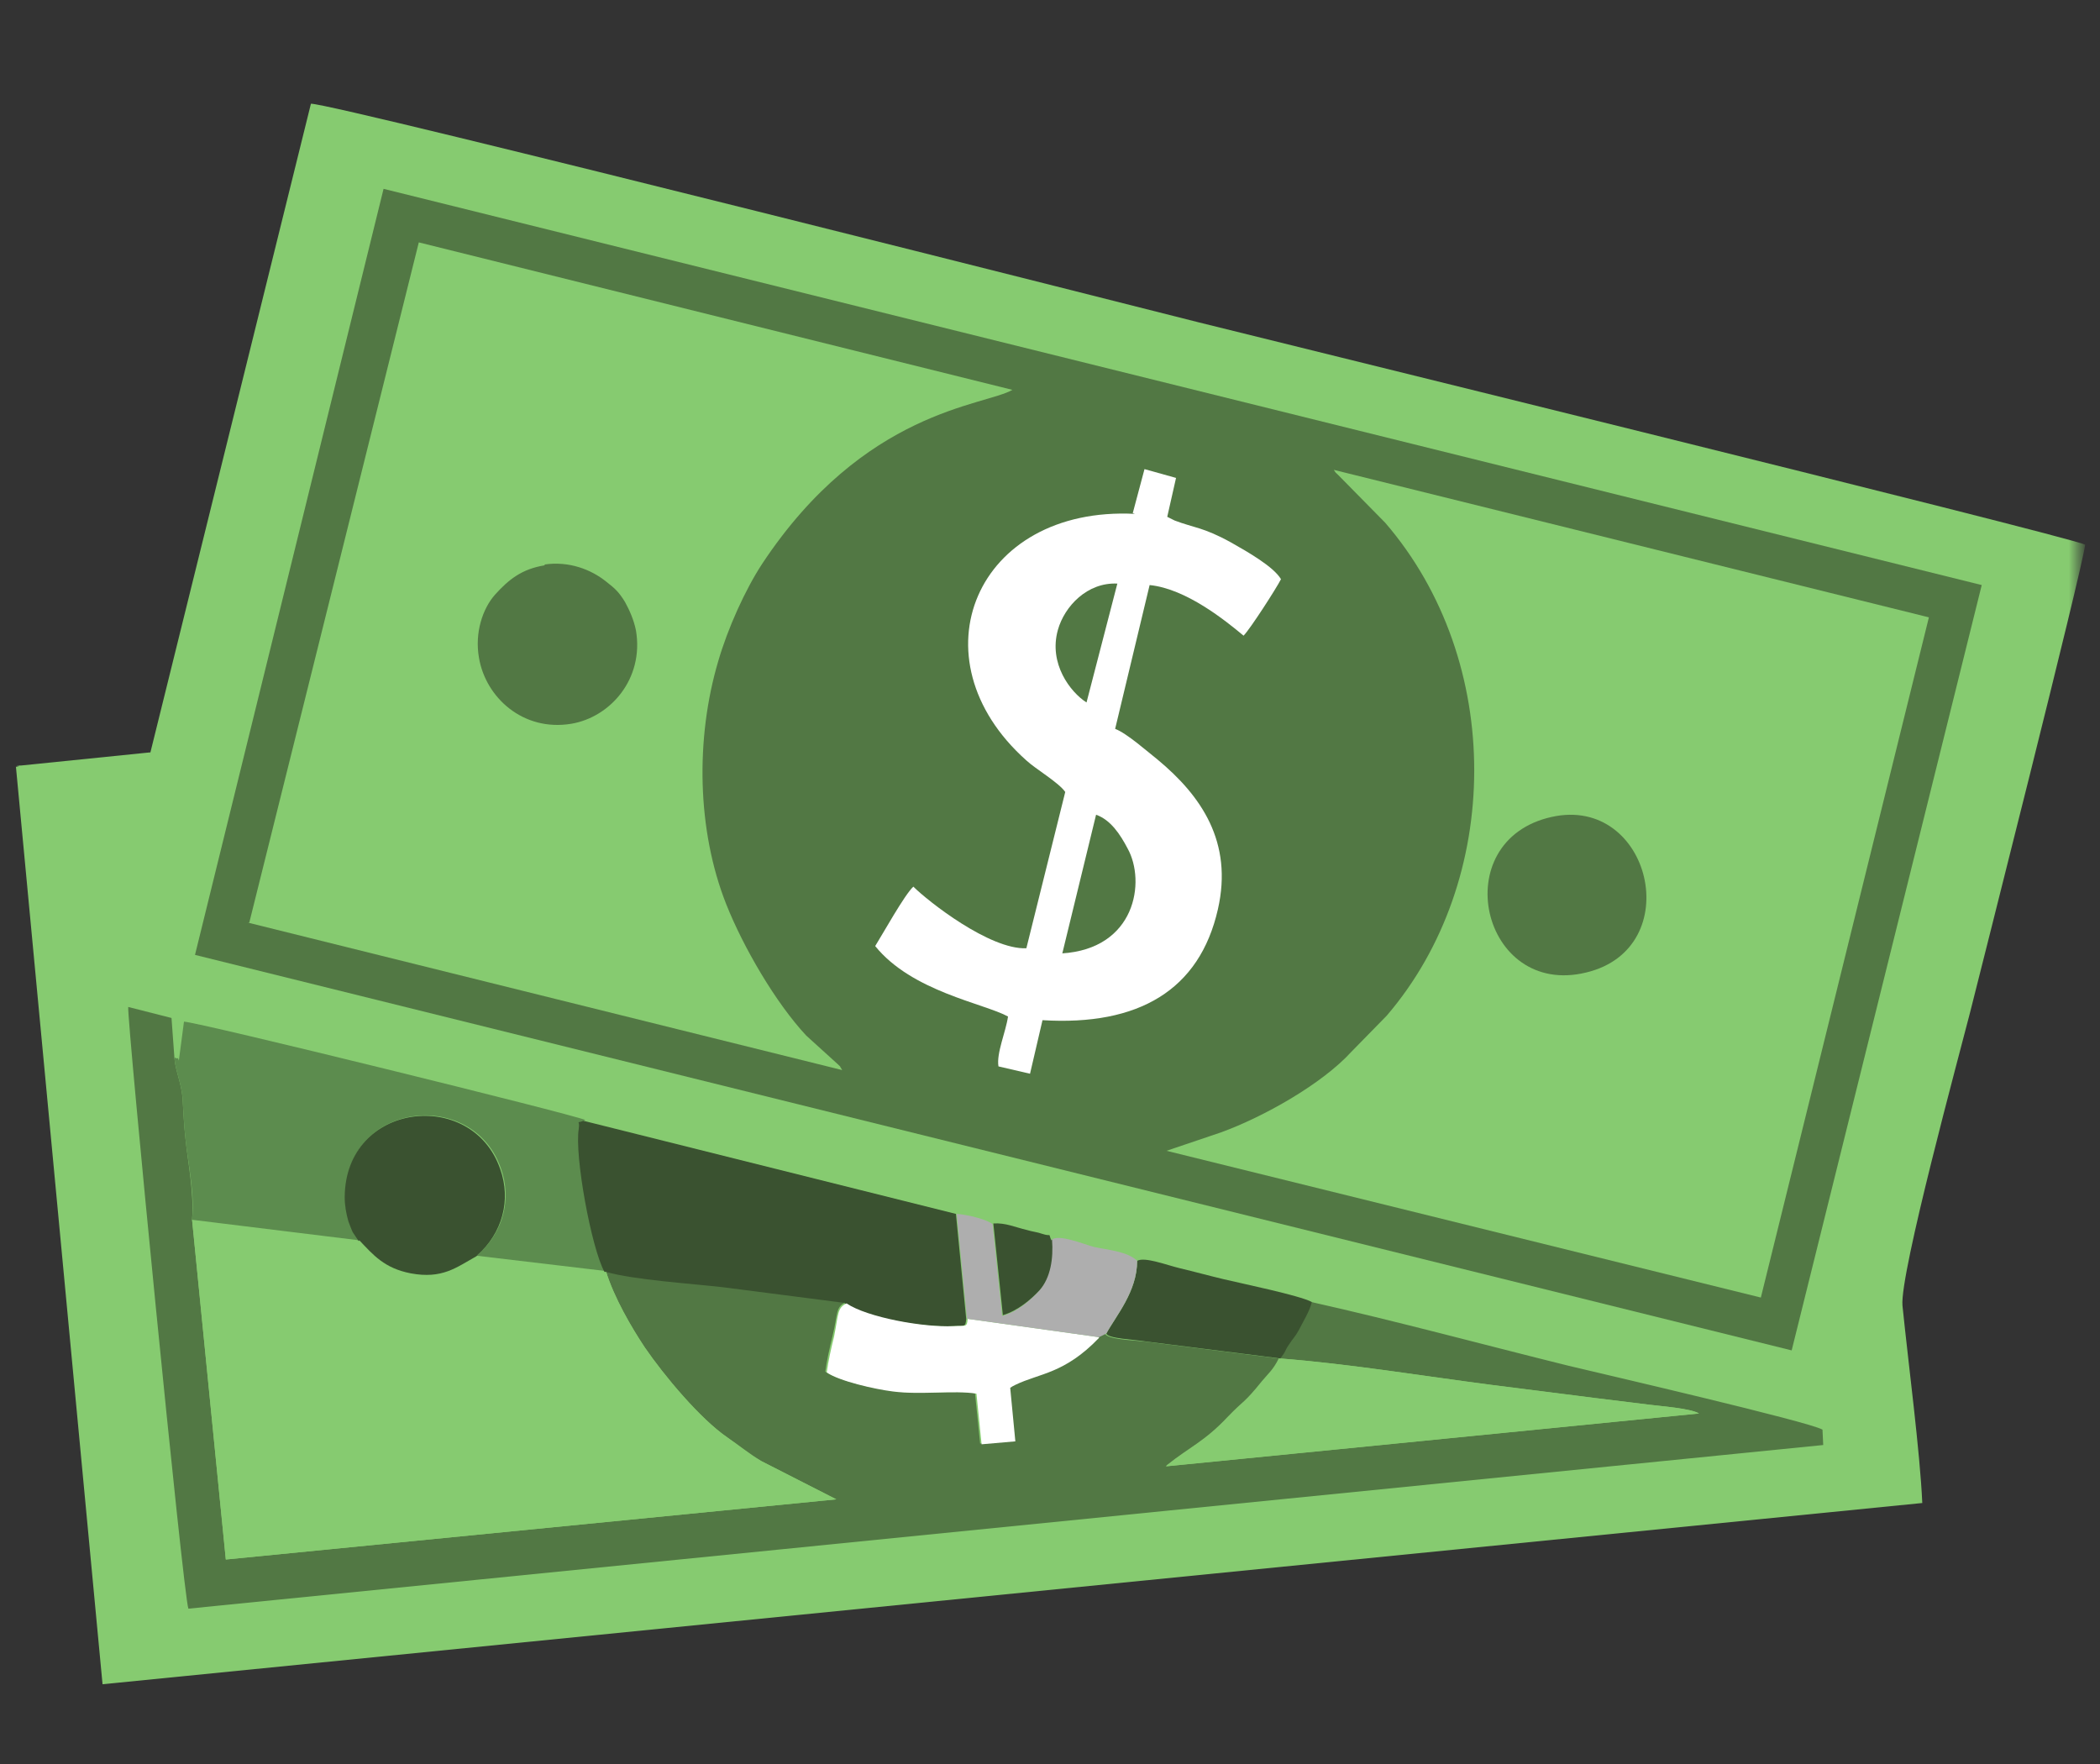<svg width="100" height="84" viewBox="0 0 100 84" fill="none" xmlns="http://www.w3.org/2000/svg">
<rect x="0" y="0" width="100" height="84" fill="#333333" stroke="none"/>
<mask id="mask0_1_3123" style="mask-type:alpha" maskUnits="userSpaceOnUse" x="0" y="0" width="99" height="84">
<path d="M0 10C0 4.477 4.477 0 10 0H89C94.523 0 99 4.477 99 10V74C99 79.523 94.523 84 89 84H10C4.477 84 0 79.523 0 74V10Z" fill="#FEF9FA"/>
</mask>
<g mask="url(#mask0_1_3123)">
<path fill-rule="evenodd" clip-rule="evenodd" d="M7.154 35.827L0.97 36.456C0.271 36.595 1.424 36.316 0.76 36.526L4.883 80.202L91.537 71.572C91.433 69.161 90.874 64.933 90.594 62.172C90.454 60.67 93.319 50.153 93.808 48.231C94.228 46.554 99.155 27.126 99.294 25.938C98.596 25.554 57.749 15.526 57.085 15.351C56.247 15.141 15.855 4.904 14.806 4.939L7.154 35.862V35.827Z" fill="#86CB70"/>
<path fill-rule="evenodd" clip-rule="evenodd" d="M9.286 45.471L85.318 64.304L94.368 27.86L18.265 8.992L9.286 45.471Z" fill="#527844"/>
<path fill-rule="evenodd" clip-rule="evenodd" d="M55.548 54.8L83.85 61.788L91.852 29.397L63.514 22.374C63.654 22.584 63.549 22.444 63.724 22.619L65.96 24.89C71.656 31.494 71.551 41.941 66.03 48.37L64.353 50.083C62.955 51.62 60.16 53.192 58.133 53.926L55.548 54.8Z" fill="#86CB70"/>
<path fill-rule="evenodd" clip-rule="evenodd" d="M11.801 43.933L40.104 50.956C39.894 50.641 40.139 50.921 39.894 50.676L38.392 49.313C36.924 47.741 35.387 45.086 34.583 43.059C33.185 39.53 33.115 35.162 34.199 31.494C34.653 29.921 35.492 28.069 36.295 26.846C41.152 19.509 46.882 19.334 48.21 18.565L19.943 11.542L11.871 43.933H11.801Z" fill="#86CB70"/>
<path fill-rule="evenodd" clip-rule="evenodd" d="M62.431 61.998C62.361 62.347 61.977 63.011 61.802 63.36C61.627 63.675 61.523 63.745 61.348 64.024C61.103 64.374 61.243 64.339 60.929 64.688C64.143 64.933 67.777 65.527 70.992 65.946C72.634 66.156 74.311 66.365 75.953 66.575C76.792 66.68 77.666 66.784 78.504 66.889C79.063 66.959 80.496 67.064 80.88 67.309L55.513 69.824C55.548 69.79 55.583 69.754 55.583 69.754C56.631 68.916 57.365 68.636 58.448 67.483C59.252 66.645 59.217 66.854 60.09 65.771C60.405 65.387 60.614 65.247 60.894 64.688L54.534 63.884C53.906 63.815 52.718 63.78 52.613 63.5L52.263 63.675C50.656 65.352 49.468 65.352 48.28 65.911C48.105 65.981 48.14 65.981 48.035 66.051L48.28 68.602L46.673 68.741L46.428 66.33C45.38 66.191 43.807 66.435 42.445 66.225C41.606 66.121 39.894 65.736 39.3 65.317C39.37 64.793 39.51 64.164 39.649 63.605C39.894 62.592 39.789 62.242 40.243 62.032C40.209 62.032 40.174 61.998 40.139 61.998L34.443 61.264C32.941 61.089 30.145 60.879 28.853 60.53C29.237 61.788 30.076 63.221 30.704 64.164C31.613 65.492 33.325 67.553 34.653 68.462C35.177 68.846 35.631 69.23 36.26 69.58L39.824 71.397L10.753 74.262L9.146 58.084C9.251 56.826 8.936 55.289 8.831 54.206C8.761 53.612 8.726 52.843 8.691 52.249C8.622 51.55 8.342 50.921 8.307 50.397L8.167 48.475L6.106 47.951C6.036 48.51 8.726 75.974 8.971 76.603L86.82 68.811L86.785 68.077C86.121 67.693 76.303 65.422 74.695 65.037C70.607 64.024 66.484 62.906 62.431 61.998Z" fill="#527844"/>
<path fill-rule="evenodd" clip-rule="evenodd" d="M28.853 60.565L22.668 59.831C21.76 60.355 21.061 60.914 19.558 60.635C18.301 60.425 17.742 59.761 17.113 59.062L9.146 58.084L10.753 74.262L39.824 71.397L36.26 69.58C35.632 69.195 35.177 68.811 34.653 68.462C33.36 67.588 31.613 65.492 30.705 64.164C30.076 63.22 29.237 61.788 28.853 60.53V60.565Z" fill="#86CB70"/>
<path fill-rule="evenodd" clip-rule="evenodd" d="M54.045 24.47C46.463 24.086 43.423 31.354 48.874 36.211C49.328 36.63 50.412 37.259 50.726 37.713L48.874 45.156C47.127 45.225 44.192 42.919 43.493 42.221C43.074 42.605 42.026 44.492 41.676 45.051C43.423 47.217 46.848 47.776 48.001 48.405C47.896 49.139 47.442 50.152 47.546 50.781L49.049 51.13L49.643 48.58C54.22 48.859 57.12 47.147 57.994 43.304C58.728 40.089 57.19 37.888 55.129 36.176C54.639 35.791 53.661 34.918 53.102 34.708L54.744 27.86C56.491 28.034 58.378 29.572 59.217 30.27C59.531 29.956 60.789 27.999 60.999 27.58C60.649 26.986 59.426 26.287 58.623 25.833C57.295 25.099 56.841 25.134 55.932 24.785L55.583 24.61L56.002 22.758L54.5 22.339L53.941 24.435L54.045 24.47Z" fill="white"/>
<path fill-rule="evenodd" clip-rule="evenodd" d="M8.307 50.398C8.342 50.922 8.622 51.55 8.691 52.249C8.726 52.843 8.761 53.612 8.831 54.206C8.936 55.324 9.285 56.827 9.146 58.084L17.112 59.063L16.833 58.644C16.763 58.504 16.658 58.294 16.623 58.12C16.518 57.735 16.413 57.351 16.448 56.966C16.483 52.424 22.528 51.795 23.856 55.639C24.38 57.106 23.961 58.678 22.773 59.727C22.773 59.727 22.738 59.762 22.703 59.797L28.887 60.53C28.259 59.377 27.49 55.01 27.665 53.717C27.735 53.228 27.49 53.507 27.874 53.333C27.245 53.053 9.355 48.65 8.761 48.65L8.517 50.502C8.412 50.223 8.552 50.502 8.342 50.362L8.307 50.398Z" fill="#5C8C4E"/>
<path fill-rule="evenodd" clip-rule="evenodd" d="M28.853 60.565C30.18 60.949 32.941 61.124 34.443 61.299L40.139 62.033C40.174 62.033 40.209 62.033 40.243 62.068C41.257 62.766 43.947 63.221 45.345 63.151C45.939 63.116 45.974 63.221 46.009 62.801L45.52 57.805L27.77 53.367C27.385 53.542 27.63 53.262 27.56 53.752C27.35 55.009 28.154 59.412 28.783 60.565H28.853Z" fill="#3A5230"/>
<path fill-rule="evenodd" clip-rule="evenodd" d="M60.929 64.689C60.649 65.248 60.44 65.422 60.125 65.772C59.252 66.855 59.287 66.645 58.483 67.484C57.365 68.672 56.666 68.916 55.618 69.755C55.583 69.755 55.548 69.79 55.548 69.825L80.915 67.309C80.531 67.064 79.063 66.96 78.539 66.89C77.701 66.785 76.827 66.68 75.989 66.575C74.346 66.366 72.669 66.156 71.027 65.946C67.777 65.527 64.178 64.933 60.964 64.689H60.929Z" fill="#86CB70"/>
<path fill-rule="evenodd" clip-rule="evenodd" d="M73.892 38.901C68.825 40.02 70.537 47.532 75.534 46.309C80.356 45.156 78.609 37.853 73.892 38.901Z" fill="#527844"/>
<path fill-rule="evenodd" clip-rule="evenodd" d="M25.953 26.917C24.834 27.092 24.206 27.616 23.576 28.314C22.983 28.978 22.598 30.131 22.808 31.32C23.122 33.206 24.904 34.849 27.21 34.464C29.062 34.15 30.67 32.333 30.285 30.027C30.18 29.503 29.971 29.048 29.761 28.664C29.482 28.21 29.307 28.035 28.853 27.686C28.154 27.127 27.106 26.707 25.918 26.882L25.953 26.917Z" fill="#527844"/>
<path fill-rule="evenodd" clip-rule="evenodd" d="M17.112 59.063C17.776 59.762 18.3 60.391 19.558 60.635C21.061 60.915 21.725 60.356 22.668 59.832C22.703 59.797 22.738 59.797 22.738 59.762C23.926 58.714 24.345 57.141 23.821 55.674C22.493 51.795 16.448 52.459 16.414 57.002C16.414 57.421 16.483 57.77 16.588 58.154C16.658 58.329 16.728 58.539 16.798 58.679L17.078 59.098L17.112 59.063Z" fill="#3A5230"/>
<path fill-rule="evenodd" clip-rule="evenodd" d="M52.333 63.675L46.079 62.801C46.044 63.22 46.009 63.116 45.415 63.151C43.982 63.22 41.292 62.731 40.313 62.067C39.859 62.277 39.929 62.592 39.719 63.64C39.58 64.199 39.44 64.828 39.37 65.352C39.964 65.771 41.676 66.156 42.515 66.26C43.877 66.435 45.415 66.191 46.498 66.365L46.743 68.776L48.35 68.636L48.105 66.086C48.21 66.016 48.21 66.016 48.35 65.946C49.503 65.387 50.691 65.422 52.333 63.71V63.675Z" fill="white"/>
<path fill-rule="evenodd" clip-rule="evenodd" d="M54.15 60.041C54.15 61.509 53.137 62.662 52.683 63.5C52.752 63.745 53.975 63.78 54.604 63.885L60.964 64.688C61.278 64.304 61.138 64.374 61.383 64.024C61.558 63.745 61.663 63.675 61.837 63.36C62.012 63.011 62.396 62.382 62.466 61.998C61.872 61.683 59.147 61.124 58.273 60.915C57.539 60.74 56.91 60.565 56.177 60.39C55.583 60.251 54.5 59.831 54.15 60.041Z" fill="#3A5230"/>
<path fill-rule="evenodd" clip-rule="evenodd" d="M46.079 62.801L52.333 63.675L52.683 63.5C53.137 62.661 54.15 61.508 54.15 60.041C53.696 59.587 52.718 59.517 52.089 59.377C51.669 59.272 50.342 58.713 50.062 59.063C50.132 59.971 49.992 60.88 49.468 61.474C49.049 61.928 48.42 62.487 47.721 62.661L47.267 58.294C47.022 58.084 46.114 57.84 45.555 57.805L46.044 62.801H46.079Z" fill="#AEAEAE"/>
<path fill-rule="evenodd" clip-rule="evenodd" d="M50.551 45.401C54.08 45.191 54.569 41.977 53.696 40.404C53.347 39.74 52.892 39.041 52.194 38.797L50.586 45.401H50.551Z" fill="#527844"/>
<path fill-rule="evenodd" clip-rule="evenodd" d="M51.739 33.451L53.207 27.79C51.774 27.72 50.691 28.873 50.377 29.991C49.922 31.599 50.971 32.961 51.739 33.451Z" fill="#527844"/>
<path fill-rule="evenodd" clip-rule="evenodd" d="M50.062 59.062C49.887 58.643 50.132 58.923 49.608 58.748C49.433 58.678 49.119 58.643 48.909 58.573C48.315 58.434 47.896 58.224 47.302 58.259L47.756 62.626C48.455 62.417 49.084 61.893 49.503 61.438C50.027 60.844 50.167 59.936 50.097 59.028L50.062 59.062Z" fill="#3A5230"/>
</g>
</svg>
